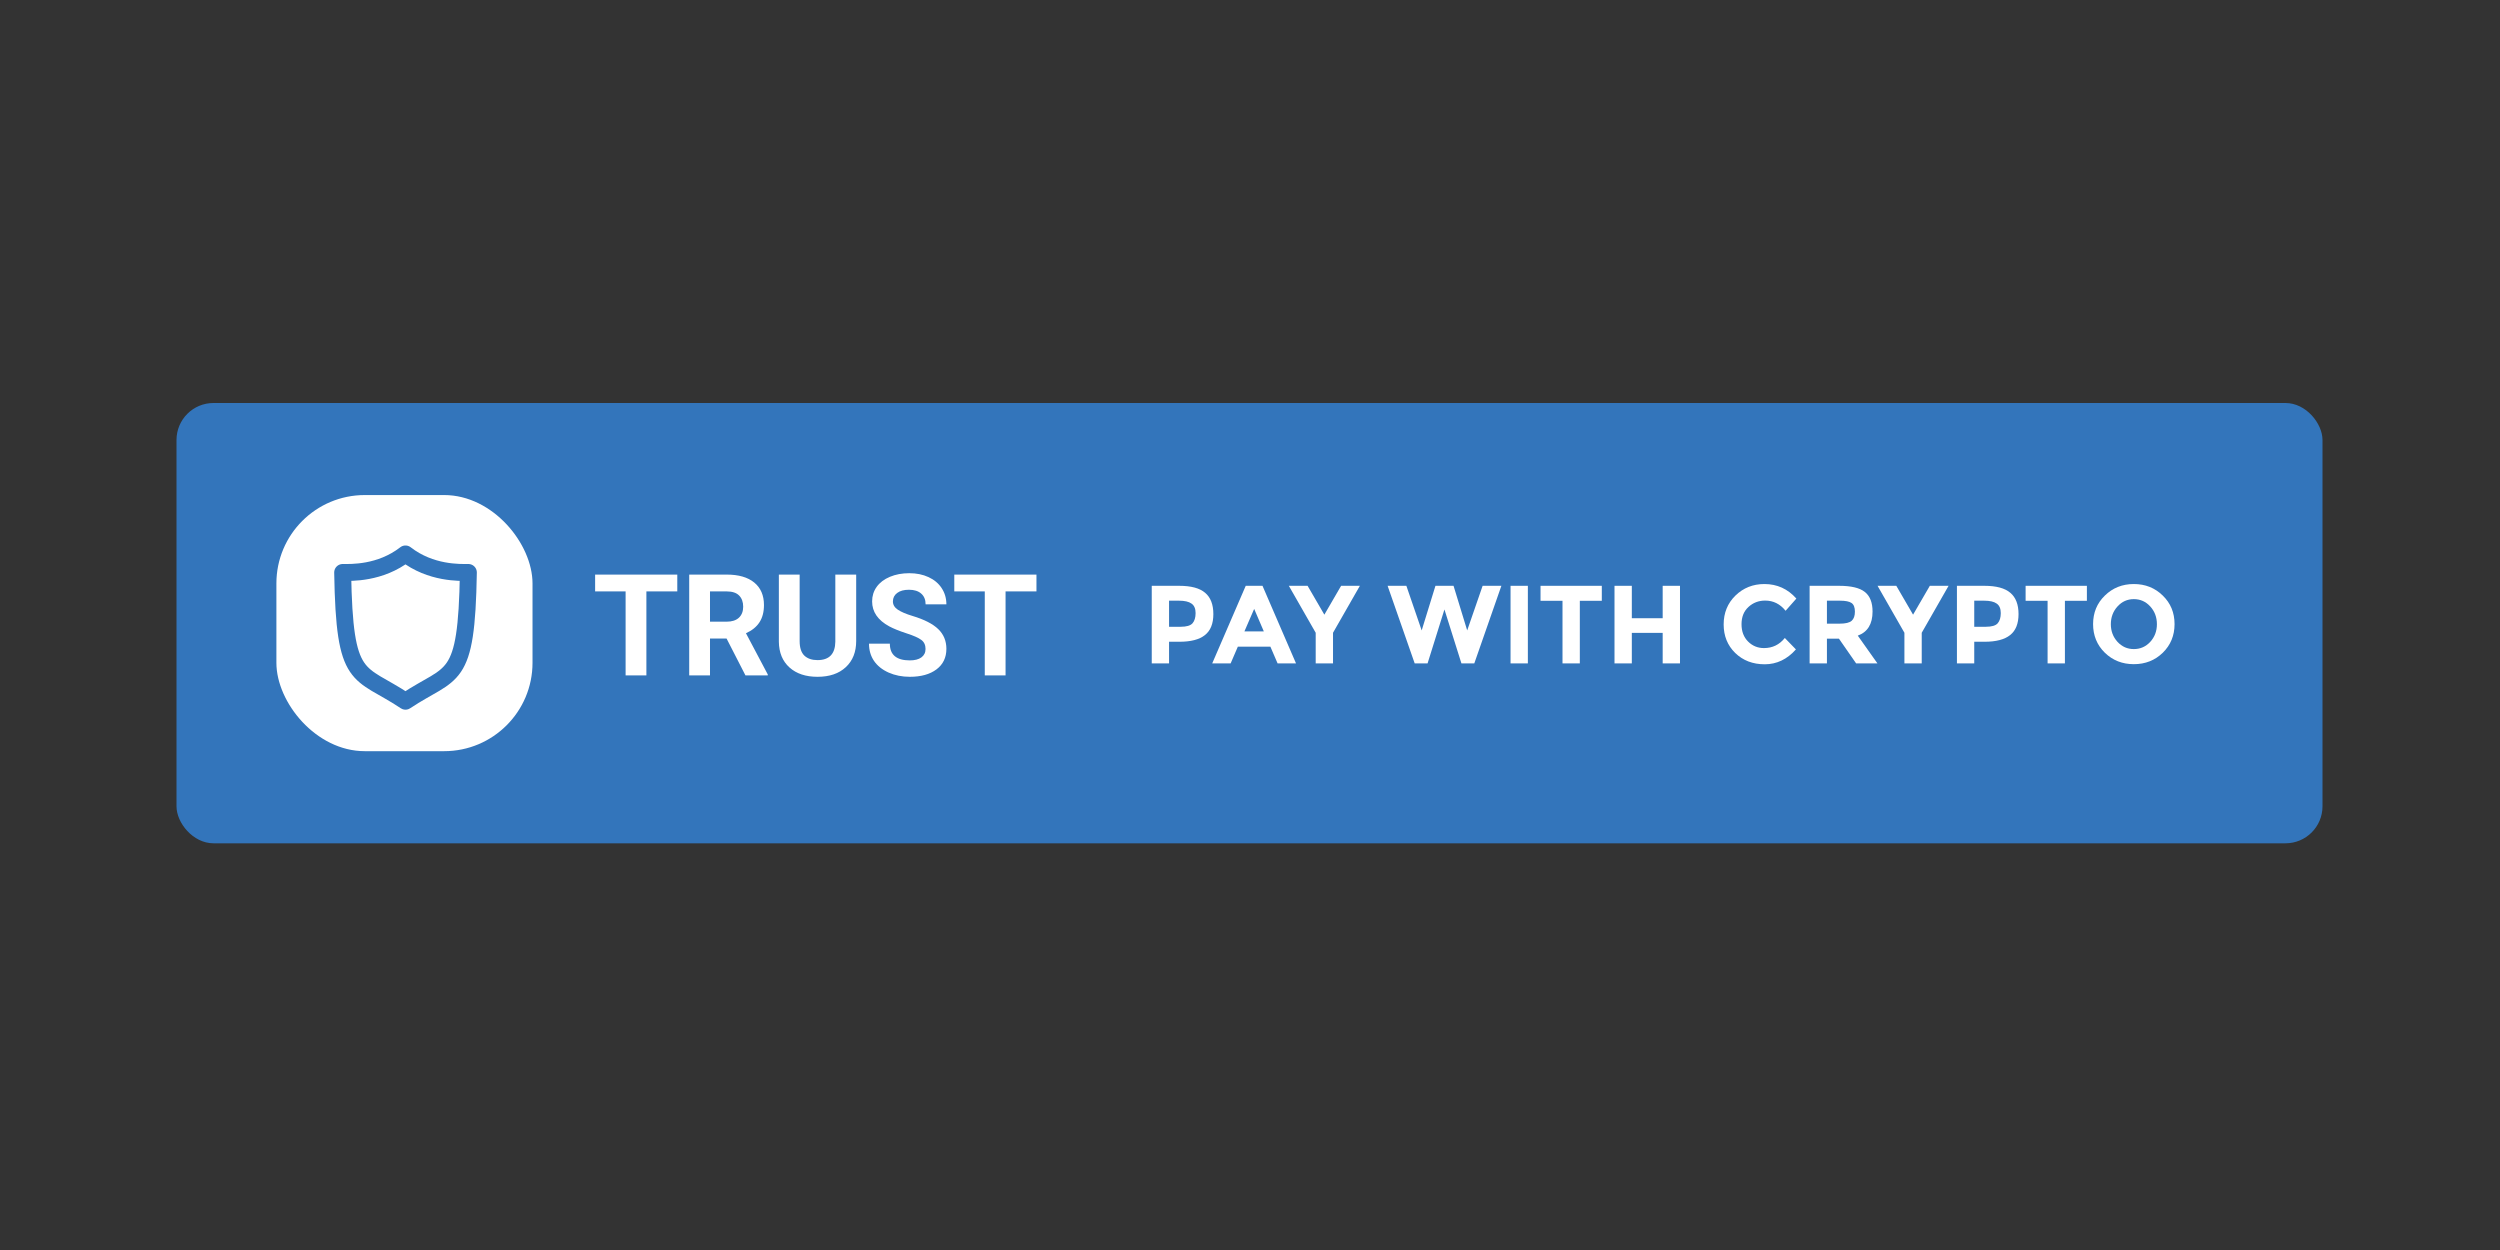 <svg width="500" height="250" viewBox="0 0 500 250" fill="none" xmlns="http://www.w3.org/2000/svg">
<rect x="0" y="0" width="500" height="250" fill="#333333" stroke="none"/>
<rect x="35.3" y="80.6" width="429.2" height="88.06" rx="7.4" fill="#3375BB"/>
<path d="M135.458 118.283H129.278V135.083H125.121V118.283H119.024V114.917H135.458V118.283ZM145.311 127.701H141.999V135.083H137.842V114.917H145.338C147.721 114.917 149.56 115.448 150.853 116.51C152.146 117.572 152.793 119.072 152.793 121.011C152.793 122.387 152.493 123.536 151.892 124.46C151.301 125.374 150.401 126.103 149.19 126.648L153.555 134.889V135.083H149.093L145.311 127.701ZM141.999 124.335H145.352C146.396 124.335 147.204 124.072 147.777 123.546C148.35 123.01 148.636 122.276 148.636 121.344C148.636 120.393 148.363 119.645 147.819 119.1C147.283 118.555 146.456 118.283 145.338 118.283H141.999V124.335ZM171.237 114.917V128.199C171.237 130.406 170.544 132.151 169.158 133.435C167.782 134.718 165.897 135.36 163.504 135.36C161.149 135.36 159.278 134.737 157.893 133.49C156.507 132.244 155.8 130.531 155.772 128.352V114.917H159.93V128.227C159.93 129.548 160.244 130.512 160.871 131.122C161.509 131.722 162.387 132.022 163.504 132.022C165.842 132.022 167.029 130.794 167.066 128.338V114.917H171.237ZM185.107 129.792C185.107 129.007 184.83 128.407 184.276 127.992C183.722 127.567 182.724 127.124 181.283 126.662C179.842 126.191 178.701 125.729 177.86 125.277C175.569 124.04 174.424 122.373 174.424 120.277C174.424 119.188 174.728 118.218 175.338 117.368C175.957 116.51 176.839 115.84 177.985 115.36C179.139 114.88 180.433 114.64 181.865 114.64C183.306 114.64 184.59 114.903 185.717 115.429C186.844 115.947 187.717 116.681 188.336 117.632C188.964 118.583 189.278 119.663 189.278 120.873H185.121C185.121 119.949 184.83 119.234 184.248 118.726C183.666 118.209 182.849 117.95 181.795 117.95C180.779 117.95 179.989 118.167 179.426 118.601C178.862 119.026 178.581 119.589 178.581 120.291C178.581 120.947 178.909 121.496 179.565 121.939C180.23 122.382 181.204 122.798 182.488 123.186C184.853 123.897 186.576 124.778 187.657 125.831C188.738 126.884 189.278 128.195 189.278 129.765C189.278 131.51 188.617 132.881 187.296 133.878C185.976 134.866 184.197 135.36 181.962 135.36C180.41 135.36 178.997 135.078 177.721 134.515C176.447 133.943 175.472 133.162 174.798 132.174C174.133 131.186 173.8 130.042 173.8 128.74H177.971C177.971 130.965 179.301 132.078 181.962 132.078C182.95 132.078 183.722 131.879 184.276 131.482C184.83 131.076 185.107 130.512 185.107 129.792ZM207.292 118.283H201.112V135.083H196.955V118.283H190.858V114.917H207.292V118.283Z" fill="white"/>
<rect x="55.28" y="99.011" width="51.223" height="51.223" rx="17.671" fill="white"/>
<path d="M81.095 110.791C86.179 114.738 92.009 114.494 93.674 114.494C93.31 136.939 90.534 133.949 81.095 140.242C71.656 133.949 68.897 136.939 68.533 114.494C70.181 114.494 76.011 114.738 81.095 110.791Z" stroke="#3375BB" stroke-width="3.387" stroke-miterlimit="10" stroke-linecap="round" stroke-linejoin="round"/>
<path d="M235.833 117.162C238.215 117.162 239.947 117.628 241.027 118.561C242.123 119.478 242.67 120.899 242.67 122.823C242.67 124.732 242.108 126.131 240.983 127.019C239.873 127.907 238.171 128.351 235.877 128.351H233.812V132.68H230.349V117.162H235.833ZM236.143 125.354C237.298 125.354 238.082 125.125 238.497 124.666C238.911 124.192 239.118 123.511 239.118 122.623C239.118 121.721 238.844 121.084 238.297 120.714C237.764 120.329 236.928 120.137 235.788 120.137H233.812V125.354H236.143Z" fill="white"/>
<path d="M255.518 132.68L254.075 129.328H247.571L246.128 132.68H242.443L249.147 117.162H252.499L259.204 132.68H255.518ZM250.834 121.78L248.881 126.286H252.766L250.834 121.78Z" fill="white"/>
<path d="M266.603 132.68H263.139V126.553L257.767 117.162H261.519L264.871 122.934L268.223 117.162H271.975L266.603 126.553V132.68Z" fill="white"/>
<path d="M284.337 126.087L287.09 117.162H290.708L293.439 126.087L296.524 117.162H300.276L294.859 132.68H292.284L288.888 121.891L285.513 132.68H282.938L277.521 117.162H281.273L284.337 126.087Z" fill="white"/>
<path d="M302.109 117.162H305.572V132.68H302.109V117.162Z" fill="white"/>
<path d="M315.965 120.159V132.68H312.501V120.159H308.106V117.162H320.36V120.159H315.965Z" fill="white"/>
<path d="M332.535 117.162H335.998V132.68H332.535V126.575H326.363V132.68H322.9V117.162H326.363V123.645H332.535V117.162Z" fill="white"/>
<path d="M352.79 129.616C354.492 129.616 355.883 128.943 356.963 127.596L359.183 129.883C357.422 131.866 355.343 132.858 352.945 132.858C350.562 132.858 348.594 132.103 347.04 130.593C345.501 129.084 344.731 127.182 344.731 124.888C344.731 122.579 345.516 120.655 347.084 119.116C348.668 117.577 350.599 116.807 352.879 116.807C355.424 116.807 357.555 117.776 359.272 119.715L357.119 122.157C356.024 120.796 354.662 120.115 353.034 120.115C351.732 120.115 350.614 120.544 349.682 121.402C348.764 122.246 348.305 123.393 348.305 124.843C348.305 126.279 348.742 127.433 349.615 128.307C350.488 129.18 351.547 129.616 352.79 129.616Z" fill="white"/>
<path d="M374.511 122.313C374.511 124.799 373.526 126.405 371.558 127.13L375.487 132.68H371.225L367.784 127.729H365.386V132.68H361.923V117.162H367.806C370.219 117.162 371.935 117.569 372.957 118.383C373.993 119.197 374.511 120.507 374.511 122.313ZM367.917 124.732C369.101 124.732 369.908 124.54 370.337 124.155C370.766 123.77 370.981 123.164 370.981 122.335C370.981 121.491 370.759 120.914 370.315 120.603C369.871 120.292 369.094 120.137 367.984 120.137H365.386V124.732H367.917Z" fill="white"/>
<path d="M384.345 132.68H380.882V126.553L375.509 117.162H379.261L382.613 122.934L385.966 117.162H389.717L384.345 126.553V132.68Z" fill="white"/>
<path d="M396.869 117.162C399.252 117.162 400.984 117.628 402.064 118.561C403.159 119.478 403.707 120.899 403.707 122.823C403.707 124.732 403.145 126.131 402.02 127.019C400.91 127.907 399.208 128.351 396.914 128.351H394.849V132.68H391.386V117.162H396.869ZM397.18 125.354C398.335 125.354 399.119 125.125 399.533 124.666C399.948 124.192 400.155 123.511 400.155 122.623C400.155 121.721 399.881 121.084 399.334 120.714C398.801 120.329 397.965 120.137 396.825 120.137H394.849V125.354H397.18Z" fill="white"/>
<path d="M412.981 120.159V132.68H409.518V120.159H405.122V117.162H417.377V120.159H412.981Z" fill="white"/>
<path d="M431.382 124.843C431.382 123.452 430.938 122.268 430.05 121.291C429.162 120.315 428.066 119.826 426.764 119.826C425.476 119.826 424.389 120.315 423.501 121.291C422.613 122.268 422.169 123.452 422.169 124.843C422.169 126.22 422.613 127.396 423.501 128.373C424.389 129.335 425.476 129.816 426.764 129.816C428.066 129.816 429.162 129.335 430.05 128.373C430.938 127.396 431.382 126.22 431.382 124.843ZM432.558 130.549C430.989 132.073 429.058 132.835 426.764 132.835C424.47 132.835 422.539 132.073 420.97 130.549C419.401 129.01 418.617 127.1 418.617 124.821C418.617 122.542 419.401 120.64 420.97 119.116C422.539 117.577 424.47 116.807 426.764 116.807C429.058 116.807 430.989 117.577 432.558 119.116C434.127 120.64 434.911 122.542 434.911 124.821C434.911 127.1 434.127 129.01 432.558 130.549Z" fill="white"/>
</svg>

